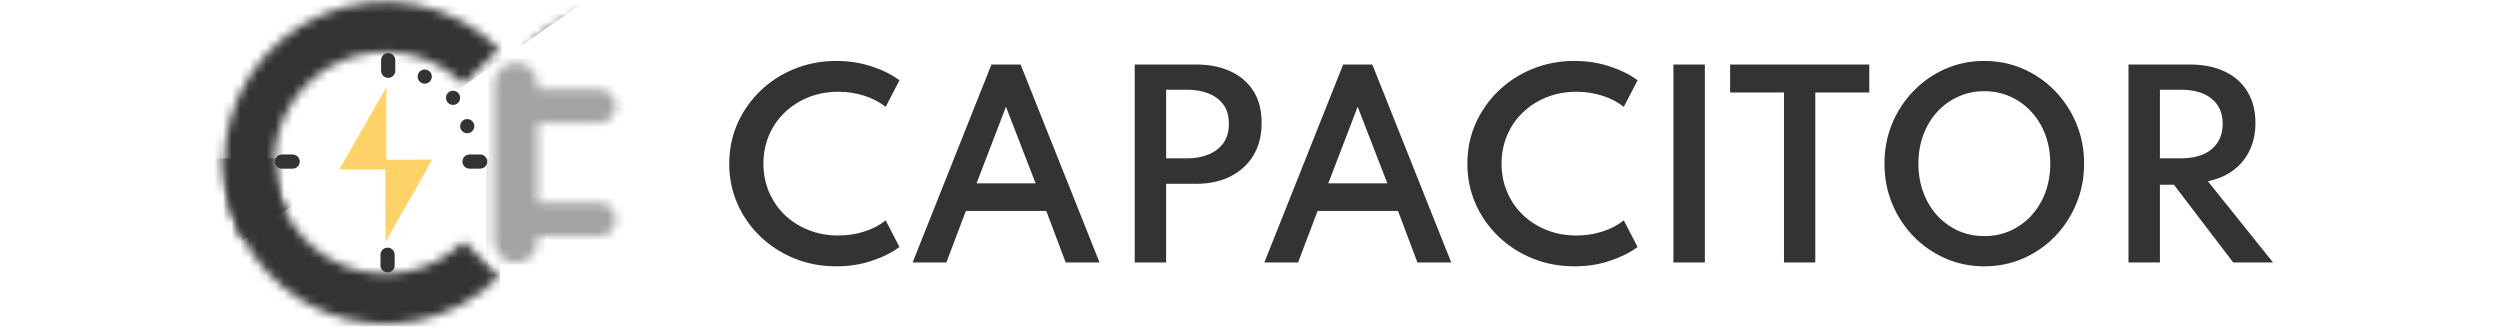 <svg width="286" height="38" viewBox="0 0 286 38" fill="none" xmlns="http://www.w3.org/2000/svg">
<mask id="mask0_15884_106692" style="mask-type:alpha" maskUnits="userSpaceOnUse" x="25" y="0" width="67" height="38">
<path fill-rule="evenodd" clip-rule="evenodd" d="M69.359 36.692C65.786 35.981 62.503 34.227 59.927 31.65L63.974 27.603C65.75 29.379 68.012 30.588 70.475 31.078C72.939 31.568 75.492 31.317 77.812 30.356C80.132 29.395 82.115 27.767 83.51 25.679C84.906 23.591 85.65 21.136 85.65 18.625C85.65 16.113 84.906 13.659 83.51 11.57C82.115 9.482 80.132 7.855 77.812 6.894C75.492 5.933 72.939 5.681 70.475 6.171C68.012 6.661 65.75 7.871 63.974 9.646L59.927 5.599C62.503 3.023 65.786 1.269 69.359 0.558C72.932 -0.153 76.636 0.212 80.002 1.606C83.368 3.001 86.245 5.362 88.269 8.391C90.293 11.42 91.373 14.982 91.373 18.625C91.373 22.268 90.293 25.83 88.269 28.859C86.245 31.888 83.368 34.249 80.002 35.643C76.636 37.038 72.932 37.402 69.359 36.692ZM47.67 0.558C51.243 1.269 54.526 3.024 57.102 5.6L53.055 9.647C51.279 7.871 49.017 6.662 46.554 6.172C44.091 5.682 41.538 5.933 39.217 6.894C36.897 7.855 34.914 9.483 33.519 11.571C32.124 13.659 31.379 16.114 31.379 18.625C31.379 21.137 32.124 23.592 33.519 25.68C34.914 27.768 36.897 29.395 39.217 30.356C41.538 31.317 44.091 31.569 46.554 31.079C49.017 30.589 51.279 29.38 53.055 27.604L57.102 31.651C54.526 34.227 51.243 35.981 47.67 36.692C44.097 37.403 40.393 37.038 37.027 35.644C33.661 34.25 30.784 31.889 28.76 28.859C26.736 25.83 25.656 22.268 25.656 18.625C25.656 14.982 26.736 11.421 28.76 8.391C30.784 5.362 33.661 3.001 37.027 1.607C40.393 0.212 44.097 -0.152 47.67 0.558Z" fill="#333333"/>
</mask>
<g mask="url(#mask0_15884_106692)">
<rect x="-4.073" y="15.668" width="92.602" height="27.932" transform="rotate(-34.945 -4.073 15.668)" fill="#333333"/>
</g>
<mask id="mask1_15884_106692" style="mask-type:alpha" maskUnits="userSpaceOnUse" x="25" y="0" width="46" height="38">
<path fill-rule="evenodd" clip-rule="evenodd" d="M47.67 0.558C51.243 1.269 54.526 3.023 57.102 5.599L53.055 9.646C51.279 7.871 49.017 6.661 46.554 6.171C44.091 5.681 41.538 5.933 39.217 6.894C36.897 7.855 34.914 9.482 33.519 11.57C32.124 13.659 31.379 16.113 31.379 18.625C31.379 21.136 32.124 23.591 33.519 25.679C34.914 27.767 36.897 29.395 39.217 30.356C41.538 31.317 44.091 31.568 46.554 31.078C49.017 30.588 51.279 29.379 53.055 27.603L57.102 31.65C54.526 34.227 51.243 35.981 47.67 36.692C44.097 37.402 40.393 37.038 37.027 35.643C33.661 34.249 30.784 31.888 28.76 28.859C26.736 25.83 25.656 22.268 25.656 18.625C25.656 14.982 26.736 11.42 28.76 8.391C30.784 5.362 33.661 3.001 37.027 1.606C40.393 0.212 44.097 -0.153 47.67 0.558ZM59.014 7.174C57.64 7.174 56.525 8.288 56.525 9.663V27.586C56.525 28.961 57.64 30.075 59.014 30.075C60.389 30.075 61.504 28.961 61.504 27.586V27.022H68.556C69.61 27.022 70.464 26.168 70.464 25.114C70.464 24.06 69.61 23.205 68.556 23.205H61.504V14.045H68.556C69.61 14.045 70.464 13.19 70.464 12.136C70.464 11.082 69.61 10.228 68.556 10.228H61.504V9.663C61.504 8.288 60.389 7.174 59.014 7.174Z" fill="#222831"/>
</mask>
<g mask="url(#mask1_15884_106692)">
<path fill-rule="evenodd" clip-rule="evenodd" d="M56.525 9.663C56.525 8.288 57.639 7.174 59.014 7.174C60.389 7.174 61.504 8.288 61.504 9.663V10.228L68.556 10.228C69.61 10.228 70.464 11.082 70.464 12.136C70.464 13.19 69.61 14.045 68.556 14.045L61.504 14.045V23.205H68.556C69.61 23.205 70.464 24.059 70.464 25.113C70.464 26.168 69.61 27.022 68.556 27.022H61.504V27.586C61.504 28.961 60.389 30.075 59.014 30.075C57.639 30.075 56.525 28.961 56.525 27.586V9.663Z" fill="#333333"/>
<rect width="19.222" height="35.41" transform="matrix(4.37114e-08 1 1 -4.37114e-08 21.816 18.119)" fill="#333333"/>
<rect x="55.877" y="30.26" width="23.607" height="16.524" transform="rotate(-90 55.877 30.26)" fill="#A3A3A3"/>
</g>
<line x1="44.408" y1="6.88" x2="44.408" y2="8.096" stroke="#333333" stroke-width="1.62" stroke-linecap="round"/>
<line x1="54.928" y1="18.483" x2="53.713" y2="18.483" stroke="#333333" stroke-width="1.62" stroke-linecap="round"/>
<line x1="33.48" y1="18.483" x2="32.265" y2="18.483" stroke="#333333" stroke-width="1.62" stroke-linecap="round"/>
<line x1="44.34" y1="29.138" x2="44.34" y2="30.354" stroke="#333333" stroke-width="1.62" stroke-linecap="round"/>
<path fill-rule="evenodd" clip-rule="evenodd" d="M44.196 18.279L44.199 9.984L38.808 19.383L44.069 19.383L44.102 27.678L49.452 18.259L44.196 18.279Z" fill="#FFD369"/>
<circle cx="51.83" cy="11.191" r="0.81" fill="#333333"/>
<circle cx="53.45" cy="14.432" r="0.81" fill="#333333"/>
<circle cx="48.589" cy="8.76" r="0.81" fill="#333333"/>
<path d="M95.694 30.468C93.983 30.468 92.386 30.171 90.904 29.576C89.421 28.973 88.118 28.135 86.992 27.065C85.876 25.994 85.002 24.75 84.371 23.331C83.739 21.904 83.424 20.367 83.424 18.72C83.424 17.082 83.739 15.549 84.371 14.122C85.011 12.694 85.889 11.445 87.006 10.375C88.122 9.304 89.417 8.472 90.89 7.877C92.372 7.273 93.965 6.971 95.666 6.971C97.066 6.971 98.393 7.172 99.647 7.575C100.9 7.977 101.985 8.513 102.9 9.181L101.321 12.228C100.635 11.679 99.82 11.253 98.878 10.951C97.936 10.649 96.943 10.498 95.9 10.498C94.664 10.498 93.525 10.709 92.482 11.13C91.439 11.551 90.529 12.136 89.751 12.886C88.982 13.628 88.387 14.497 87.966 15.494C87.546 16.492 87.335 17.567 87.335 18.72C87.335 19.873 87.546 20.948 87.966 21.945C88.387 22.942 88.982 23.816 89.751 24.567C90.529 25.308 91.439 25.889 92.482 26.31C93.525 26.731 94.664 26.941 95.9 26.941C96.943 26.941 97.936 26.79 98.878 26.488C99.82 26.186 100.635 25.761 101.321 25.212L102.9 28.259C102.012 28.908 100.941 29.439 99.688 29.851C98.443 30.263 97.112 30.468 95.694 30.468ZM104.404 30.029L113.421 7.383H116.756L125.788 30.029H121.917L119.694 24.128H110.498L108.261 30.029H104.404ZM111.719 20.971H118.472L115.082 12.214L111.719 20.971ZM129.811 30.029V7.383H136.865C138.339 7.383 139.633 7.639 140.75 8.151C141.875 8.664 142.753 9.414 143.385 10.402C144.016 11.39 144.332 12.612 144.332 14.067C144.332 15.504 144.016 16.743 143.385 17.786C142.753 18.82 141.875 19.621 140.75 20.188C139.633 20.747 138.339 21.026 136.865 21.026H133.407V30.029H129.811ZM133.407 18.116H135.809C136.714 18.116 137.524 17.969 138.238 17.677C138.961 17.384 139.533 16.949 139.954 16.373C140.374 15.787 140.585 15.05 140.585 14.163C140.585 13.275 140.374 12.543 139.954 11.967C139.533 11.39 138.961 10.965 138.238 10.691C137.524 10.407 136.714 10.265 135.809 10.265H133.407V18.116ZM144.641 30.029L153.659 7.383H156.994L166.025 30.029H162.154L159.931 24.128H150.735L148.498 30.029H144.641ZM151.957 20.971H158.709L155.319 12.214L151.957 20.971ZM180.136 30.468C178.425 30.468 176.828 30.171 175.346 29.576C173.864 28.973 172.56 28.135 171.434 27.065C170.318 25.994 169.444 24.75 168.813 23.331C168.181 21.904 167.866 20.367 167.866 18.72C167.866 17.082 168.181 15.549 168.813 14.122C169.453 12.694 170.332 11.445 171.448 10.375C172.564 9.304 173.859 8.472 175.332 7.877C176.814 7.273 178.407 6.971 180.109 6.971C181.509 6.971 182.835 7.172 184.089 7.575C185.342 7.977 186.427 8.513 187.342 9.181L185.763 12.228C185.077 11.679 184.263 11.253 183.32 10.951C182.378 10.649 181.385 10.498 180.342 10.498C179.107 10.498 177.967 10.709 176.924 11.13C175.881 11.551 174.971 12.136 174.193 12.886C173.424 13.628 172.83 14.497 172.409 15.494C171.988 16.492 171.777 17.567 171.777 18.72C171.777 19.873 171.988 20.948 172.409 21.945C172.83 22.942 173.424 23.816 174.193 24.567C174.971 25.308 175.881 25.889 176.924 26.31C177.967 26.731 179.107 26.941 180.342 26.941C181.385 26.941 182.378 26.79 183.32 26.488C184.263 26.186 185.077 25.761 185.763 25.212L187.342 28.259C186.454 28.908 185.384 29.439 184.13 29.851C182.886 30.263 181.554 30.468 180.136 30.468ZM191.44 30.029V7.383H195.036V30.029H191.44ZM204.087 30.029V10.581H197.924V7.383H213.846V10.581H207.669V30.029H204.087ZM227.003 30.468C225.42 30.468 223.937 30.166 222.556 29.563C221.174 28.959 219.962 28.122 218.918 27.051C217.875 25.971 217.056 24.722 216.462 23.304C215.876 21.877 215.583 20.349 215.583 18.72C215.583 17.082 215.876 15.554 216.462 14.136C217.056 12.717 217.875 11.473 218.918 10.402C219.962 9.323 221.174 8.481 222.556 7.877C223.937 7.273 225.42 6.971 227.003 6.971C228.586 6.971 230.068 7.273 231.45 7.877C232.831 8.481 234.044 9.323 235.087 10.402C236.13 11.473 236.944 12.717 237.53 14.136C238.125 15.554 238.422 17.082 238.422 18.72C238.422 20.349 238.125 21.877 237.53 23.304C236.944 24.722 236.13 25.971 235.087 27.051C234.044 28.122 232.831 28.959 231.45 29.563C230.068 30.166 228.586 30.468 227.003 30.468ZM227.003 27.01C228.082 27.01 229.08 26.804 229.995 26.392C230.919 25.971 231.72 25.39 232.397 24.649C233.083 23.899 233.614 23.02 233.989 22.014C234.364 21.007 234.551 19.909 234.551 18.72C234.551 17.53 234.364 16.432 233.989 15.426C233.614 14.419 233.083 13.545 232.397 12.804C231.72 12.054 230.919 11.473 229.995 11.061C229.08 10.64 228.082 10.43 227.003 10.43C225.932 10.43 224.935 10.64 224.011 11.061C223.096 11.473 222.295 12.054 221.609 12.804C220.932 13.545 220.405 14.419 220.03 15.426C219.655 16.432 219.467 17.53 219.467 18.72C219.467 19.909 219.655 21.007 220.03 22.014C220.405 23.02 220.932 23.899 221.609 24.649C222.295 25.39 223.096 25.971 224.011 26.392C224.935 26.804 225.932 27.01 227.003 27.01ZM243.499 30.029V7.383H250.554C252.073 7.383 253.391 7.648 254.507 8.179C255.632 8.709 256.497 9.474 257.101 10.471C257.714 11.468 258.021 12.667 258.021 14.067C258.021 15.229 257.801 16.272 257.362 17.196C256.932 18.111 256.309 18.871 255.495 19.475C254.69 20.078 253.72 20.499 252.585 20.737L260.038 30.029H255.481L248.701 21.135H247.095V30.029H243.499ZM247.095 18.116H249.497C250.495 18.116 251.35 17.96 252.064 17.649C252.777 17.329 253.322 16.876 253.697 16.29C254.081 15.696 254.274 14.986 254.274 14.163C254.274 12.928 253.853 11.972 253.011 11.294C252.178 10.608 251.007 10.265 249.497 10.265H247.095V18.116Z" fill="#333333"/>
</svg>
